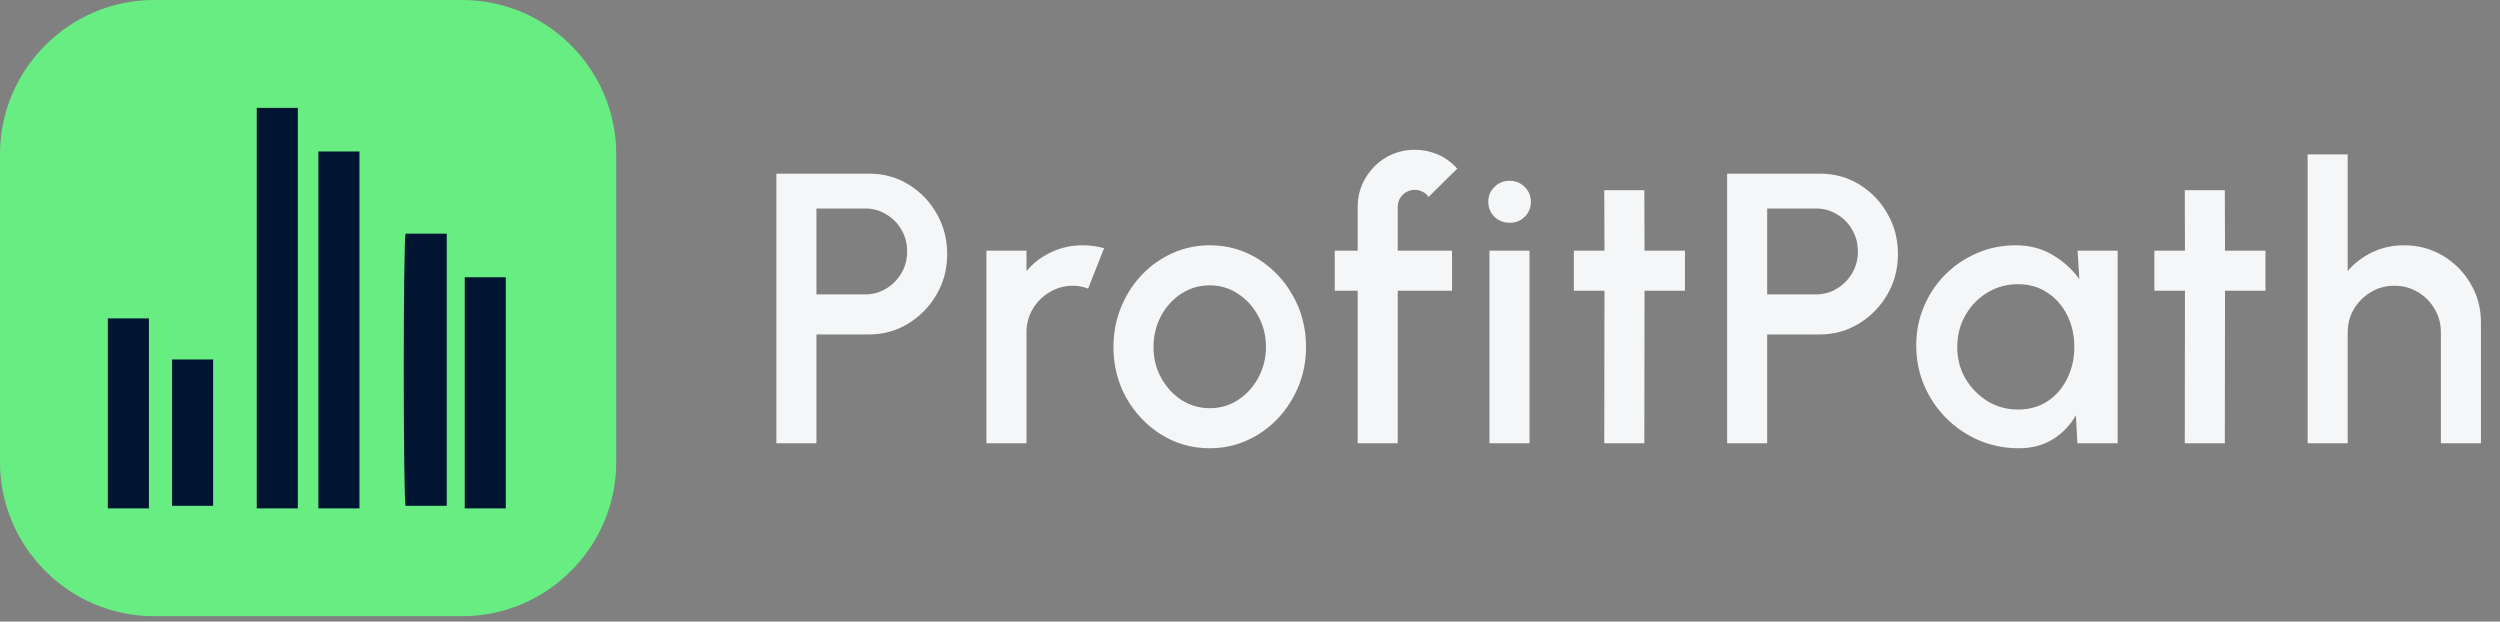 <svg width="370" height="92" viewBox="0 0 370 92" fill="none" xmlns="http://www.w3.org/2000/svg">
<rect x="0" y="0" width="370" height="92" fill="#808080" stroke="none"/>
<g clip-path="url(#clip0_31_285)">
<path d="M68.4 91.2H22.8C10.26 91.2 0 80.94 0 68.4V22.8C0 10.26 10.26 9.91821e-05 22.8 9.91821e-05H68.4C80.94 9.91821e-05 91.2 10.26 91.2 22.8V68.4C91.2 80.94 80.94 91.2 68.4 91.2Z" fill="#68ED83"/>
<path d="M15.96 47.12H22.04V75.24H15.96V47.12ZM25.46 53.2H31.54V74.86H25.46V53.2ZM60.04 34.58H66.12V74.86H60.04C59.66 74.86 59.66 34.58 60.04 34.58ZM68.78 41.04H74.86V75.24H68.78V41.04ZM38 15.96H44.08V75.24H38V15.96ZM47.12 22.42H53.2V75.24H47.12V22.42Z" fill="#011432"/>
</g>
<path d="M114.904 65.6V25.7H128.641C130.788 25.7 132.726 26.232 134.455 27.296C136.203 28.36 137.59 29.794 138.616 31.599C139.661 33.404 140.184 35.4 140.184 37.584C140.184 39.807 139.652 41.822 138.588 43.627C137.543 45.413 136.146 46.837 134.398 47.901C132.65 48.965 130.731 49.498 128.641 49.498H120.832V65.6H114.904ZM120.832 43.569H128.043C129.183 43.569 130.218 43.285 131.149 42.715C132.099 42.145 132.85 41.385 133.401 40.434C133.971 39.484 134.256 38.411 134.256 37.214C134.256 36.017 133.971 34.944 133.401 33.993C132.85 33.025 132.099 32.264 131.149 31.713C130.218 31.143 129.183 30.858 128.043 30.858H120.832V43.569ZM145.992 65.6V37.1H151.92V40.121C152.908 38.943 154.124 38.012 155.568 37.328C157.012 36.644 158.57 36.302 160.242 36.302C161.306 36.302 162.36 36.444 163.405 36.73L161.04 42.715C160.299 42.429 159.558 42.287 158.817 42.287C157.563 42.287 156.413 42.6 155.368 43.227C154.323 43.836 153.487 44.662 152.86 45.707C152.233 46.752 151.92 47.911 151.92 49.184V65.6H145.992ZM179.043 66.341C176.421 66.341 174.027 65.666 171.861 64.317C169.714 62.968 167.994 61.163 166.702 58.903C165.429 56.623 164.793 54.105 164.793 51.35C164.793 49.26 165.163 47.312 165.904 45.508C166.645 43.684 167.662 42.087 168.954 40.719C170.265 39.333 171.785 38.249 173.514 37.471C175.243 36.691 177.086 36.302 179.043 36.302C181.665 36.302 184.049 36.977 186.196 38.325C188.362 39.675 190.082 41.489 191.355 43.769C192.647 46.049 193.293 48.576 193.293 51.35C193.293 53.421 192.922 55.359 192.181 57.164C191.44 58.969 190.414 60.565 189.103 61.952C187.811 63.32 186.301 64.394 184.572 65.172C182.862 65.951 181.019 66.341 179.043 66.341ZM179.043 60.413C180.62 60.413 182.035 59.995 183.289 59.159C184.543 58.323 185.531 57.221 186.253 55.853C186.994 54.466 187.365 52.965 187.365 51.35C187.365 49.697 186.985 48.177 186.225 46.79C185.484 45.403 184.486 44.301 183.232 43.484C181.978 42.648 180.582 42.23 179.043 42.23C177.485 42.23 176.069 42.648 174.796 43.484C173.542 44.32 172.545 45.431 171.804 46.819C171.082 48.206 170.721 49.716 170.721 51.35C170.721 53.041 171.101 54.571 171.861 55.938C172.621 57.306 173.628 58.399 174.882 59.216C176.155 60.014 177.542 60.413 179.043 60.413ZM206.863 30.631V37.1H214.9V43.028H206.863V65.6H200.935V43.028H197.543V37.1H200.935V30.631C200.935 29.073 201.315 27.657 202.075 26.384C202.835 25.092 203.851 24.066 205.124 23.306C206.416 22.546 207.851 22.166 209.428 22.166C210.568 22.166 211.679 22.394 212.762 22.85C213.845 23.306 214.814 24.009 215.669 24.959L211.423 29.148C211.214 28.806 210.919 28.55 210.539 28.379C210.178 28.189 209.808 28.094 209.428 28.094C208.725 28.094 208.117 28.341 207.604 28.835C207.11 29.329 206.863 29.927 206.863 30.631ZM220.439 37.1H226.367V65.6H220.439V37.1ZM223.46 32.968C222.548 32.968 221.788 32.673 221.18 32.084C220.572 31.495 220.268 30.754 220.268 29.861C220.268 28.987 220.572 28.256 221.18 27.666C221.788 27.058 222.538 26.755 223.431 26.755C224.305 26.755 225.046 27.058 225.654 27.666C226.262 28.256 226.566 28.987 226.566 29.861C226.566 30.754 226.262 31.495 225.654 32.084C225.065 32.673 224.334 32.968 223.46 32.968ZM249.374 43.028H243.389L243.36 65.6H237.432L237.461 43.028H232.929V37.1H237.461L237.432 28.151H243.36L243.389 37.1H249.374V43.028ZM255.616 65.6V25.7H269.353C271.5 25.7 273.438 26.232 275.167 27.296C276.915 28.36 278.302 29.794 279.328 31.599C280.373 33.404 280.896 35.4 280.896 37.584C280.896 39.807 280.364 41.822 279.3 43.627C278.255 45.413 276.858 46.837 275.11 47.901C273.362 48.965 271.443 49.498 269.353 49.498H261.544V65.6H255.616ZM261.544 43.569H268.755C269.895 43.569 270.93 43.285 271.861 42.715C272.811 42.145 273.562 41.385 274.113 40.434C274.683 39.484 274.968 38.411 274.968 37.214C274.968 36.017 274.683 34.944 274.113 33.993C273.562 33.025 272.811 32.264 271.861 31.713C270.93 31.143 269.895 30.858 268.755 30.858H261.544V43.569ZM307.485 37.1H313.413V65.6H307.456L307.228 61.468C306.392 62.931 305.262 64.109 303.837 65.001C302.412 65.894 300.73 66.341 298.792 66.341C296.702 66.341 294.736 65.951 292.893 65.172C291.05 64.374 289.425 63.273 288.019 61.867C286.632 60.461 285.549 58.846 284.77 57.022C283.991 55.178 283.602 53.203 283.602 51.093C283.602 49.06 283.982 47.151 284.742 45.365C285.502 43.56 286.556 41.983 287.905 40.634C289.254 39.285 290.812 38.23 292.579 37.471C294.365 36.691 296.275 36.302 298.308 36.302C300.379 36.302 302.203 36.777 303.78 37.727C305.376 38.658 306.696 39.855 307.741 41.318L307.485 37.1ZM298.65 60.612C300.322 60.612 301.785 60.204 303.039 59.387C304.293 58.551 305.262 57.43 305.946 56.024C306.649 54.618 307 53.06 307 51.35C307 49.621 306.649 48.053 305.946 46.648C305.243 45.242 304.264 44.13 303.01 43.313C301.775 42.477 300.322 42.059 298.65 42.059C296.997 42.059 295.486 42.477 294.118 43.313C292.75 44.149 291.667 45.27 290.869 46.676C290.071 48.082 289.672 49.64 289.672 51.35C289.672 53.079 290.081 54.647 290.898 56.053C291.734 57.44 292.826 58.551 294.175 59.387C295.543 60.204 297.035 60.612 298.65 60.612ZM335.288 43.028H329.303L329.275 65.6H323.347L323.375 43.028H318.844V37.1H323.375L323.347 28.151H329.275L329.303 37.1H335.288V43.028ZM367.18 47.73V65.6H361.252V49.184C361.252 47.911 360.939 46.752 360.312 45.707C359.704 44.662 358.877 43.836 357.832 43.227C356.806 42.6 355.647 42.287 354.355 42.287C353.101 42.287 351.952 42.6 350.907 43.227C349.862 43.836 349.026 44.662 348.399 45.707C347.772 46.752 347.458 47.911 347.458 49.184V65.6H341.53V22.85H347.458V40.121C348.446 38.943 349.662 38.012 351.106 37.328C352.55 36.644 354.108 36.302 355.78 36.302C357.889 36.302 359.808 36.815 361.537 37.841C363.266 38.867 364.634 40.245 365.641 41.974C366.667 43.703 367.18 45.621 367.18 47.73Z" fill="#F5F6F7"/>
<defs>
<clipPath id="clip0_31_285">
<rect width="91.2" height="91.2" fill="white"/>
</clipPath>
</defs>
</svg>
